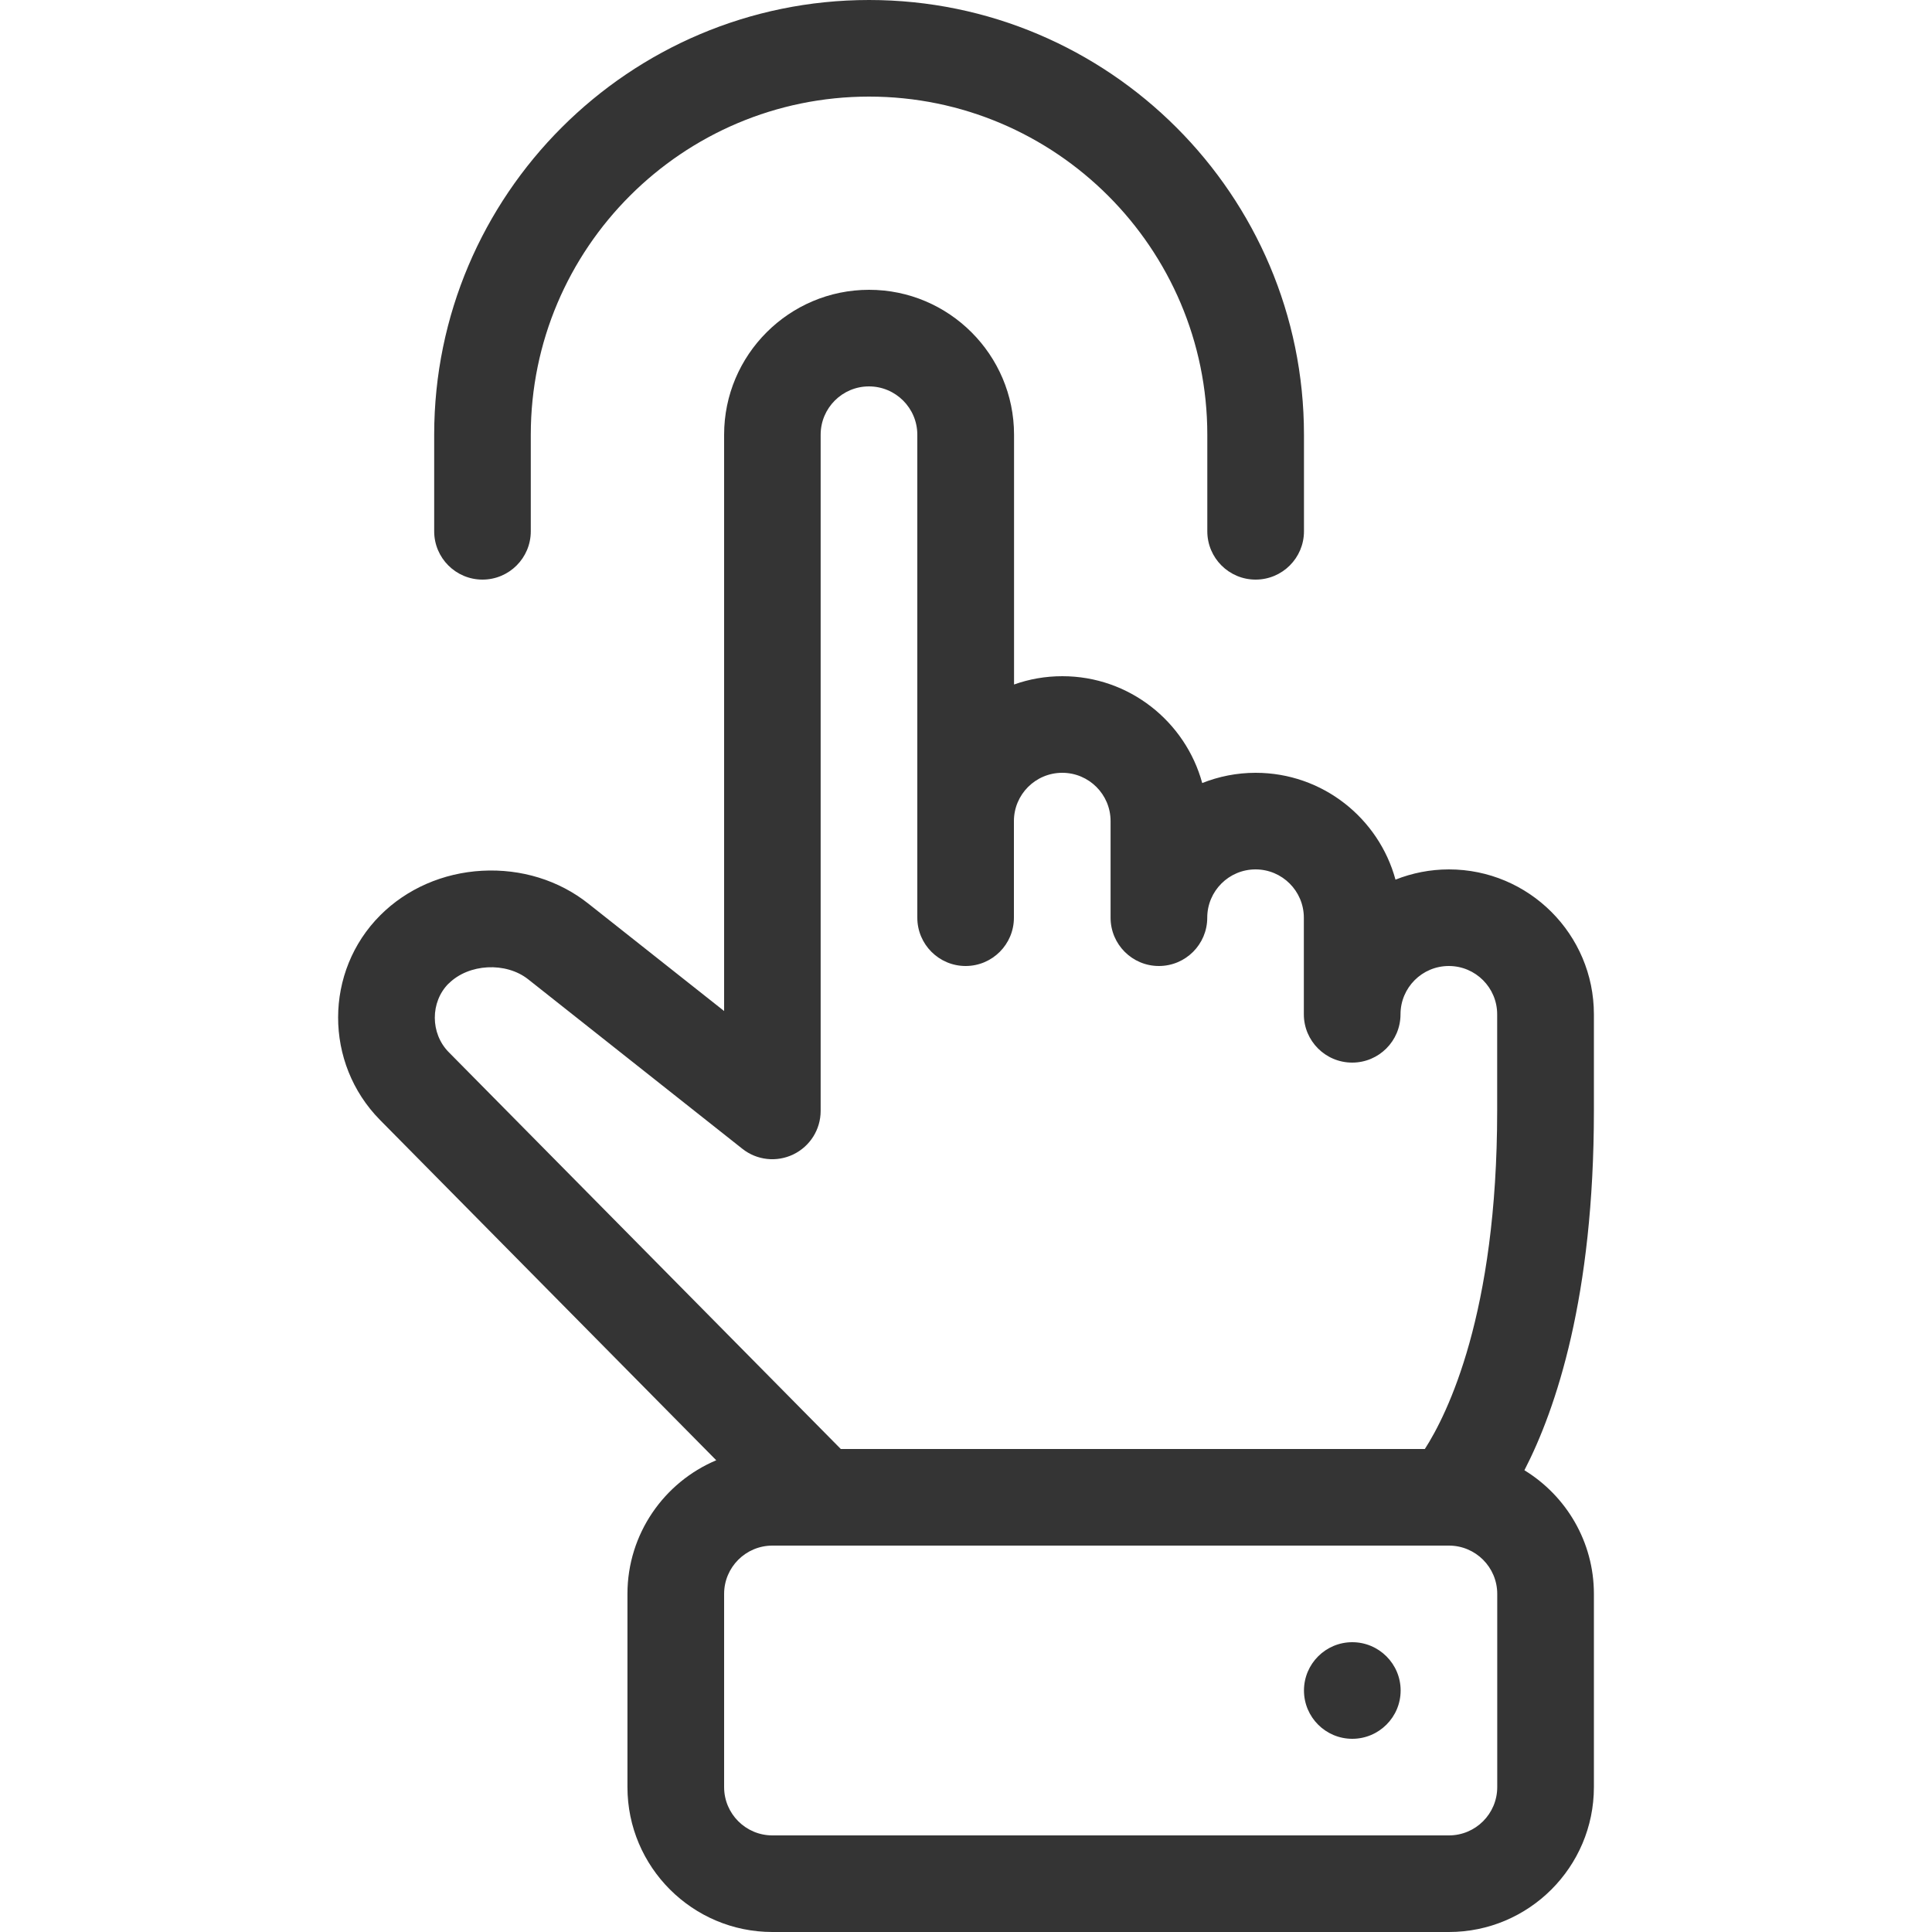 <svg width="30" height="30" viewBox="0 0 30 30" fill="none" xmlns="http://www.w3.org/2000/svg">
<path d="M21.749 26.25C21.749 26.664 21.412 27 20.998 27C20.584 27 20.248 26.664 20.248 26.25C20.248 25.836 20.584 25.5 20.998 25.5C21.412 25.5 21.749 25.836 21.749 26.25Z" fill="#343434"/>
<path d="M24.75 15.75C24.75 14.509 23.74 13.5 22.499 13.5C22.206 13.5 21.926 13.557 21.669 13.659C21.409 12.704 20.535 12 19.497 12C19.205 12 18.924 12.057 18.668 12.159C18.407 11.204 17.533 10.5 16.496 10.5C16.233 10.5 15.98 10.545 15.746 10.629V6.75C15.746 5.51 14.736 4.5 13.495 4.5C12.254 4.5 11.244 5.51 11.244 6.75V15.699L9.134 14.03C8.677 13.668 8.092 13.488 7.486 13.521C6.88 13.554 6.317 13.8 5.906 14.211C5.034 15.082 5.031 16.509 5.901 17.391L11.122 22.675C10.312 23.016 9.743 23.819 9.743 24.75V27.75C9.743 28.991 10.753 30 11.994 30H22.499C23.74 30 24.75 28.991 24.75 27.75V24.75C24.75 23.939 24.318 23.226 23.671 22.83C24.163 21.876 24.75 20.133 24.75 17.25V15.75ZM6.967 15.273C7.277 14.963 7.855 14.932 8.202 15.207L11.527 17.838C11.752 18.017 12.06 18.051 12.32 17.925C12.579 17.799 12.743 17.538 12.743 17.25V6.75C12.743 6.336 13.079 6 13.493 6C13.907 6 14.244 6.336 14.244 6.75V14.25C14.244 14.664 14.58 15 14.994 15C15.408 15 15.744 14.664 15.744 14.25V12.75C15.744 12.336 16.08 12 16.495 12C16.909 12 17.245 12.336 17.245 12.75V14.25C17.245 14.664 17.581 15 17.995 15C18.41 15 18.746 14.664 18.746 14.25C18.746 13.836 19.082 13.5 19.496 13.5C19.91 13.5 20.246 13.836 20.246 14.25V15.75C20.246 16.164 20.582 16.5 20.997 16.5C21.411 16.5 21.747 16.164 21.747 15.75C21.747 15.336 22.083 15 22.497 15C22.912 15 23.248 15.336 23.248 15.75V17.25C23.248 20.403 22.473 21.959 22.125 22.5H13.056L6.968 16.338C6.68 16.047 6.68 15.559 6.965 15.273H6.967ZM23.249 27.75C23.249 28.164 22.913 28.5 22.499 28.5H11.994C11.58 28.5 11.244 28.164 11.244 27.75V24.75C11.244 24.336 11.58 24 11.994 24H22.499C22.913 24 23.249 24.336 23.249 24.75V27.75Z" fill="#343434"/>
<path d="M19.497 9C19.083 9 18.747 8.664 18.747 8.25V6.75C18.747 3.855 16.391 1.5 13.495 1.5C10.598 1.5 8.242 3.855 8.242 6.75V8.25C8.242 8.664 7.906 9 7.492 9C7.078 9 6.742 8.664 6.742 8.25V6.75C6.742 3.029 9.771 0 13.495 0C17.218 0 20.248 3.029 20.248 6.75V8.25C20.248 8.664 19.912 9 19.497 9Z" fill="#343434"/>
</svg>
